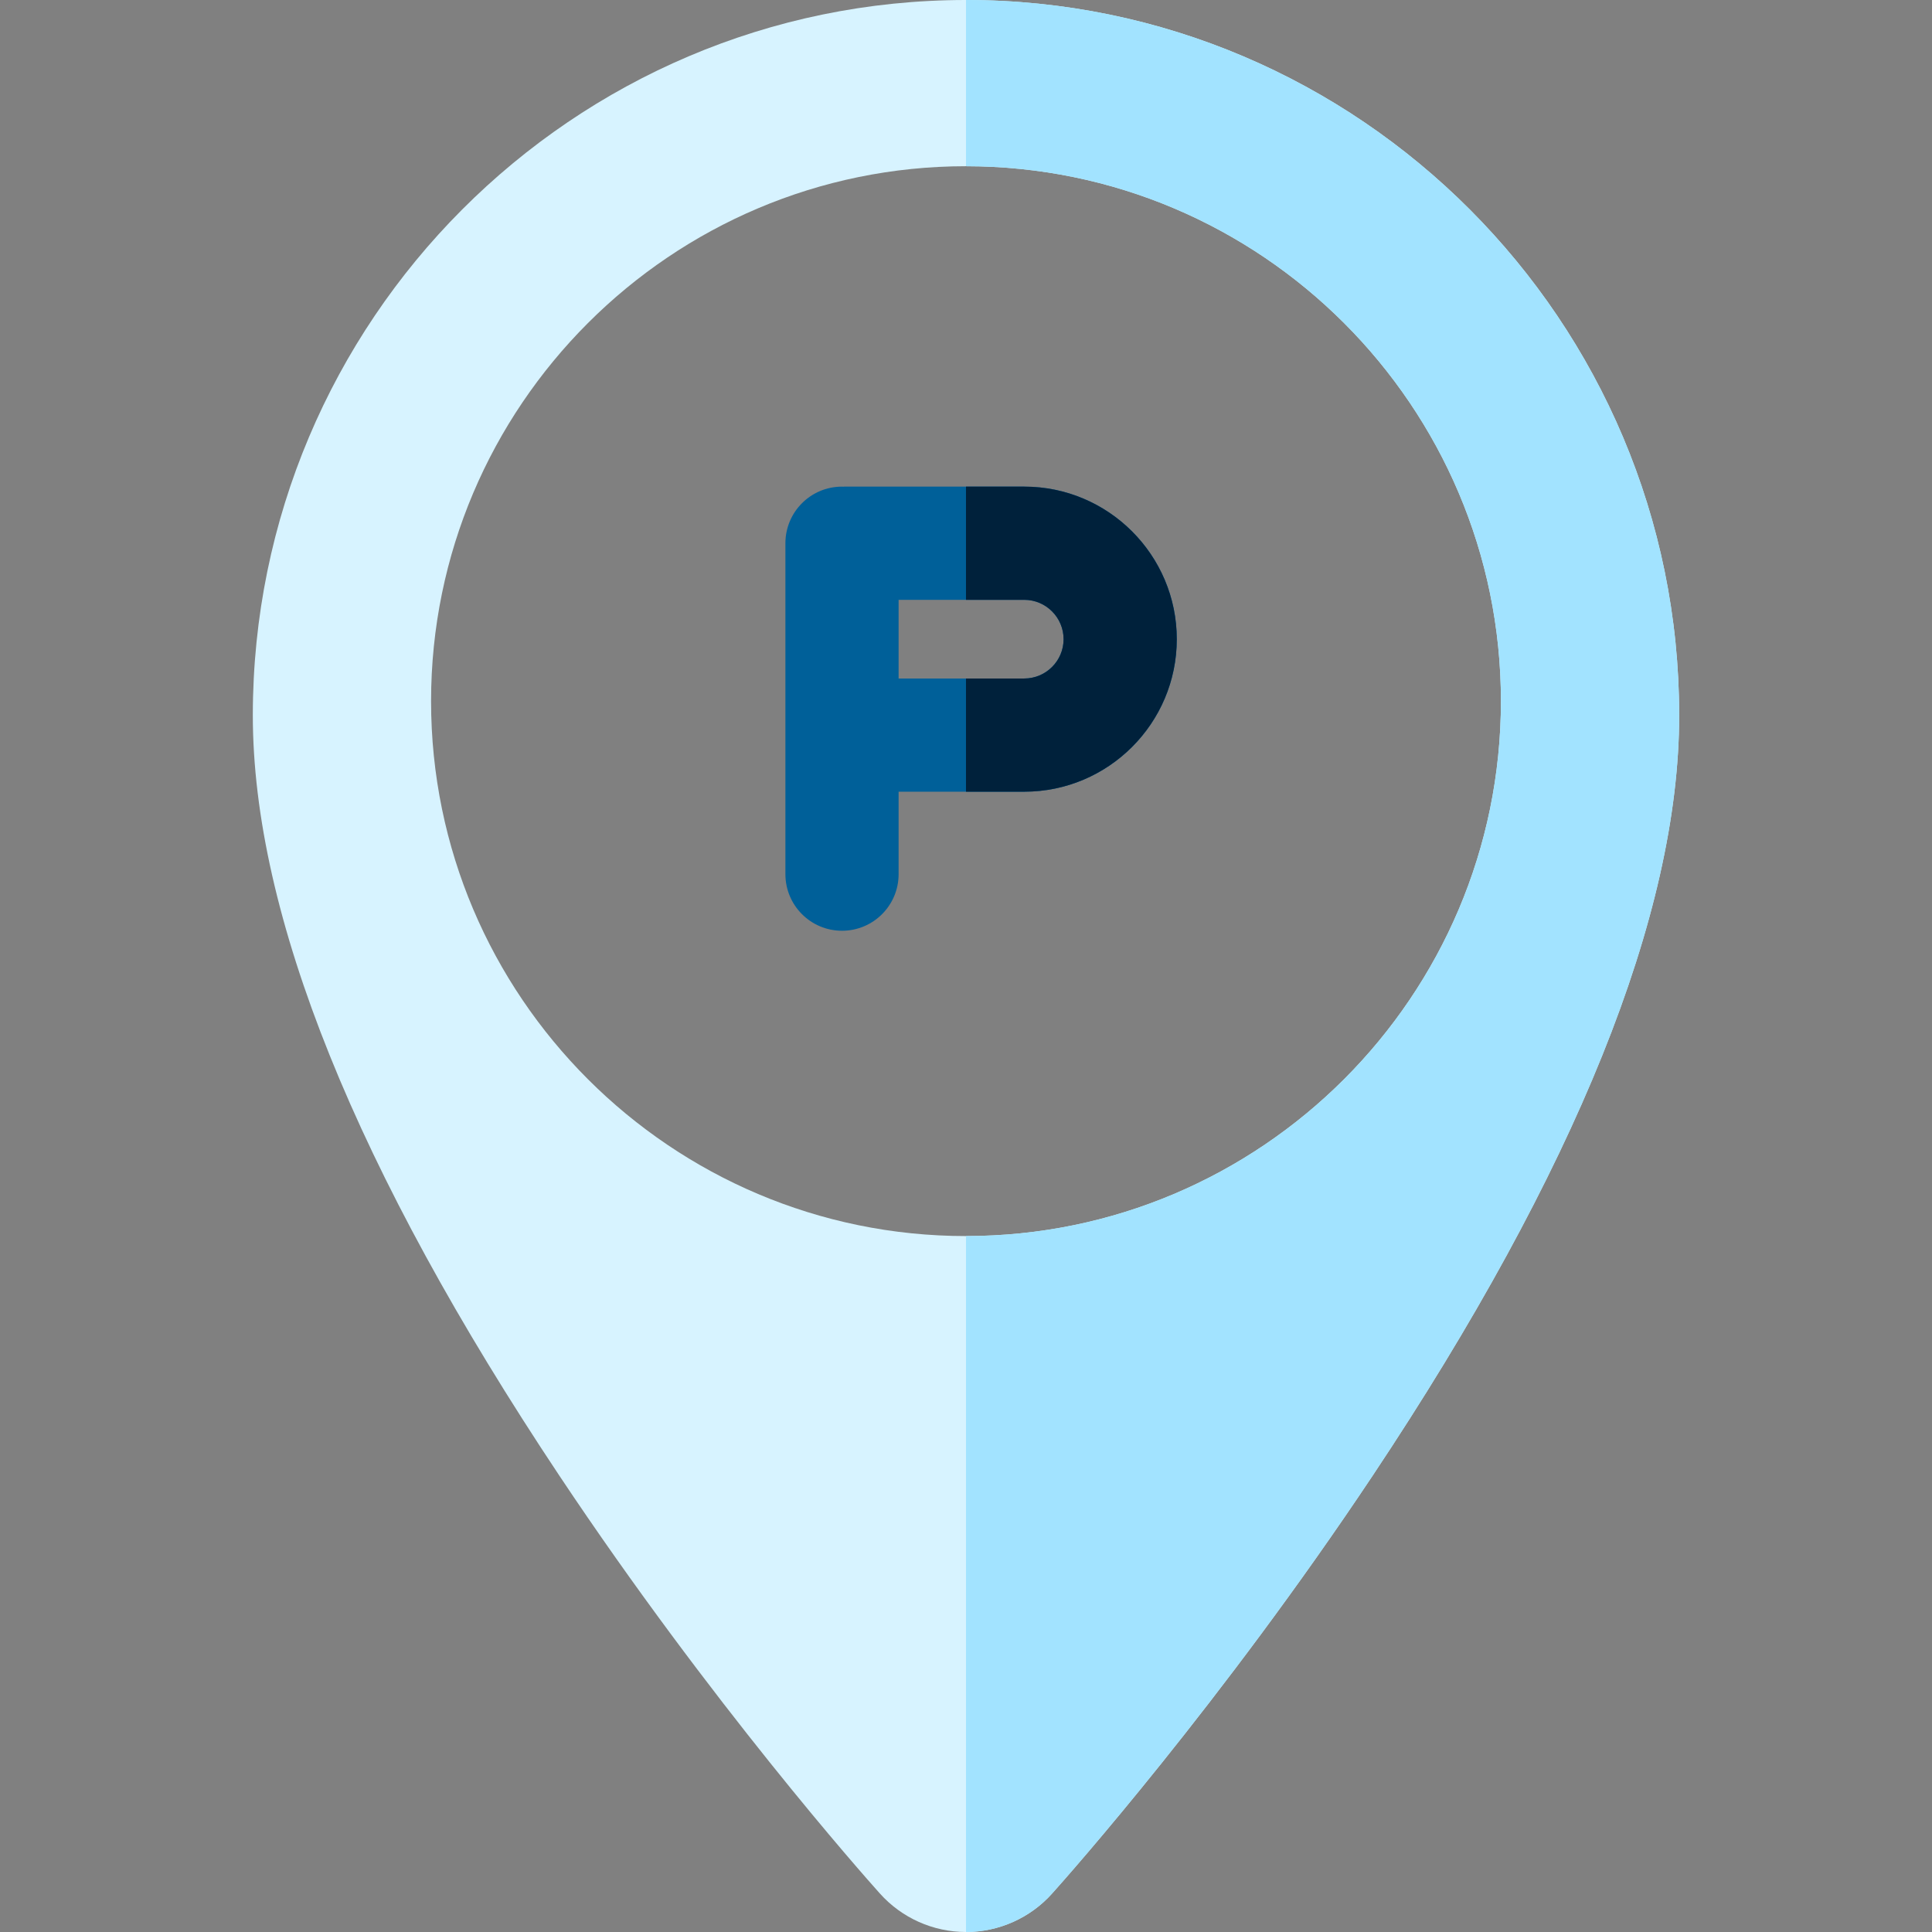 <svg height="512pt" viewBox="-67 0 512 512" width="512pt" xmlns="http://www.w3.org/2000/svg"><rect x="-67" y="0" width="512" height="512" fill="#808080" stroke="none"/><path d="m189 0c-104.211 0-189 85.039-189 189.559 0 52.77 27.32 120.543 81.199 201.453 40.109 60.219 80.492 105.789 84.973 110.777 5.797 6.492 14.129 10.211 22.828 10.211s17.031-3.719 22.828-10.211c4.48-4.988 44.863-50.559 84.973-110.777 53.879-80.91 81.199-148.684 81.199-201.453 0-104.52-84.789-189.559-189-189.559zm0 327.57c-78.172 0-141.762-63.59-141.762-141.762 0-78.16 63.59-141.758 141.762-141.758s141.762 63.598 141.762 141.758c0 78.172-63.59 141.762-141.762 141.762zm0 0" fill="#d7f3ff"/><path d="m204.43 128.961h-47.719c-.09 0-.191.02-.281.02-.102 0-.191-.02-.289-.02-8.281 0-15 6.719-15 15v87.699c0 8.289 6.719 15 15 15 8.289 0 15-6.711 15-15v-21.852h33.289c22.289 0 40.43-18.129 40.43-40.418s-18.141-40.43-40.43-40.43zm0 50.848h-33.289v-20.848h33.289c5.75 0 10.43 4.68 10.43 10.43s-4.68 10.418-10.43 10.418zm0 0" fill="#006099"/><path d="m378 189.559c0 52.77-27.32 120.543-81.199 201.453-40.109 60.219-80.492 105.789-84.973 110.777-5.797 6.492-14.129 10.211-22.828 10.211v-184.43c78.172 0 141.762-63.59 141.762-141.762 0-78.16-63.59-141.758-141.762-141.758v-44.051c104.211 0 189 85.039 189 189.559zm0 0" fill="#a2e3ff"/><path d="m244.859 169.391c0 22.289-18.141 40.418-40.43 40.418h-15.43v-30h15.43c5.75 0 10.43-4.668 10.43-10.418s-4.68-10.43-10.43-10.43h-15.43v-30h15.43c22.289 0 40.43 18.141 40.43 40.43zm0 0" fill="#00213b"/></svg>